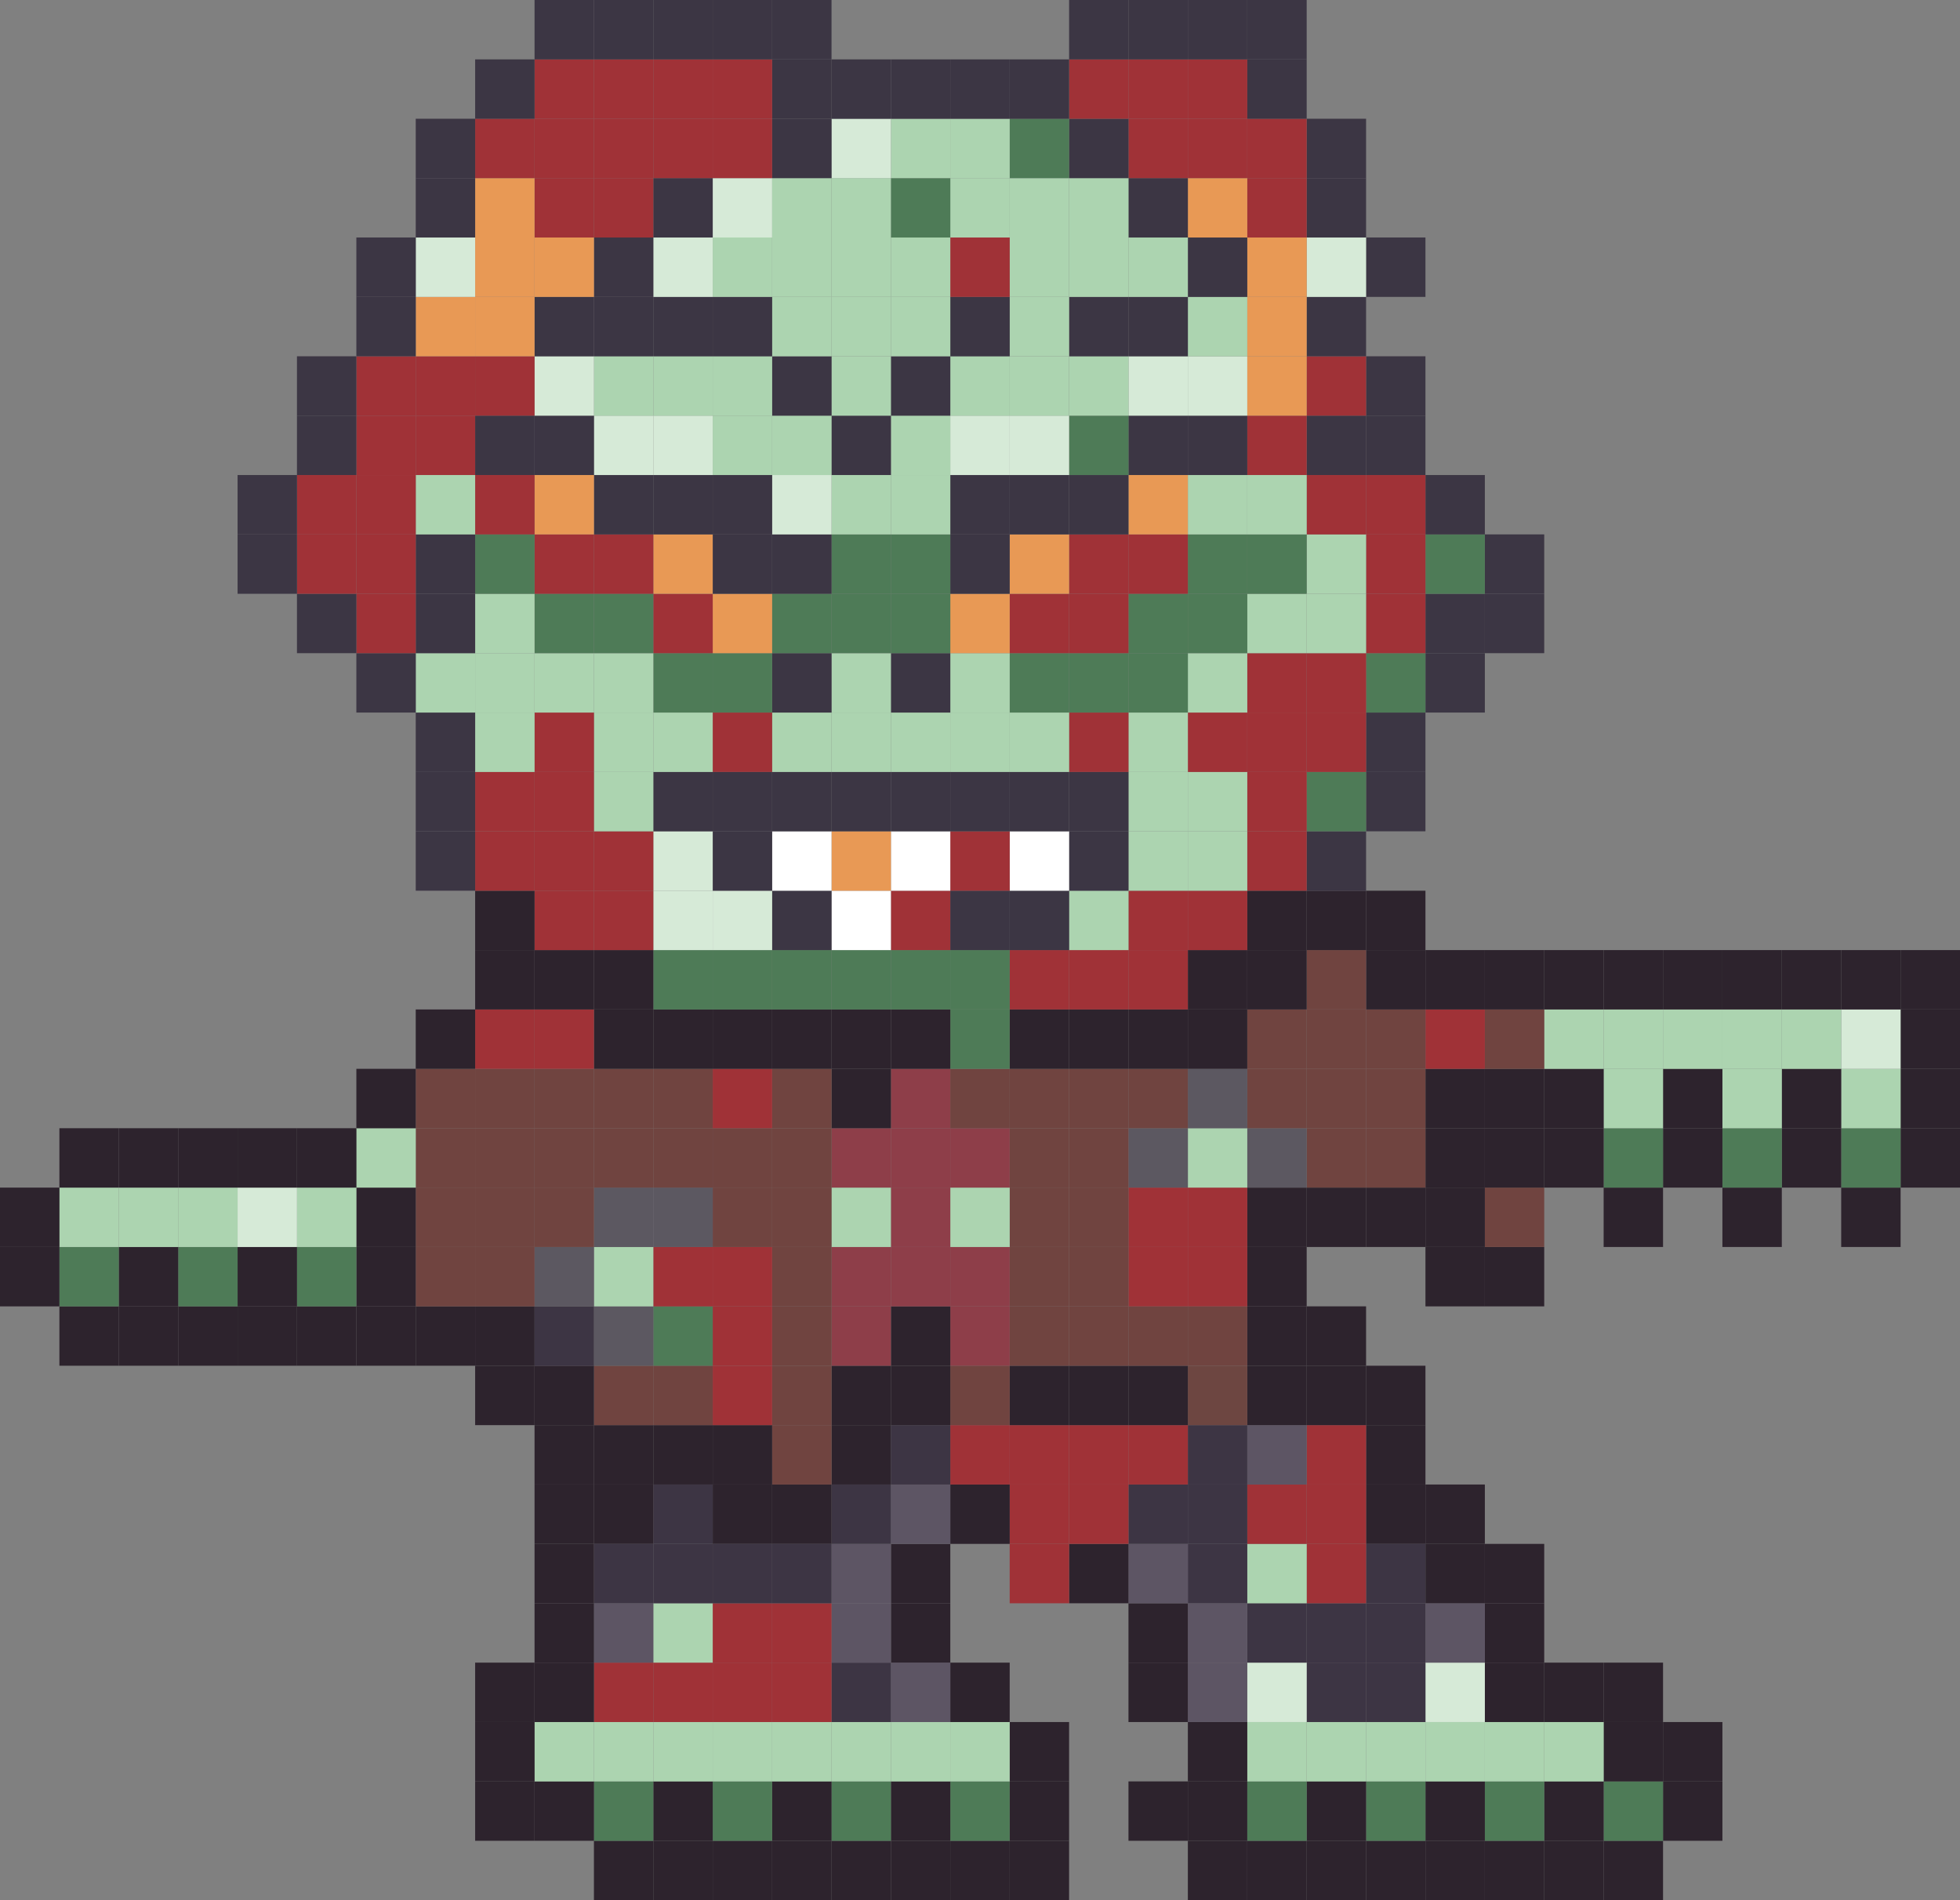 <?xml version="1.0" encoding="UTF-8"?>
<svg id="_圖層_2" data-name="圖層 2" xmlns="http://www.w3.org/2000/svg" viewBox="0 0 922.97 894.99">
  <rect x="0" y="0" width="922.97" height="894.99" fill="#808080" stroke="none"/>
  <defs>
    <style>
      .cls-1 {
        fill: #e89955;
      }

      .cls-2 {
        fill: #fff;
      }

      .cls-3 {
        fill: #a03237;
      }

      .cls-4 {
        fill: #8e3e49;
      }

      .cls-5 {
        fill: #acd4b0;
      }

      .cls-6 {
        fill: #d6ead7;
      }

      .cls-7 {
        fill: #6d4641;
      }

      .cls-8 {
        fill: #704440;
      }

      .cls-9 {
        fill: #5c5861;
      }

      .cls-10 {
        fill: #2d232d;
      }

      .cls-11 {
        fill: #3d3544;
      }

      .cls-12 {
        fill: #3c3644;
      }

      .cls-13 {
        fill: #5d5564;
      }

      .cls-14 {
        fill: #4e7b57;
      }
    </style>
  </defs>
  <g id="_圖層_2-2" data-name="圖層 2">
    <g>
      <rect class="cls-10" x="895" y="531.4" width="27.97" height="27.97"/>
      <rect class="cls-10" x="895" y="503.42" width="27.97" height="27.98"/>
      <rect class="cls-10" x="895" y="475.46" width="27.97" height="27.97"/>
      <rect class="cls-10" x="895" y="447.49" width="27.97" height="27.97"/>
      <rect class="cls-10" x="867.02" y="559.37" width="27.98" height="27.97"/>
      <rect class="cls-14" x="867.02" y="531.4" width="27.98" height="27.97"/>
      <rect class="cls-5" x="867.02" y="503.42" width="27.98" height="27.98"/>
      <rect class="cls-6" x="867.02" y="475.46" width="27.98" height="27.97"/>
      <rect class="cls-10" x="867.02" y="447.49" width="27.98" height="27.97"/>
      <rect class="cls-10" x="839.05" y="531.4" width="27.97" height="27.97"/>
      <rect class="cls-10" x="839.05" y="503.42" width="27.97" height="27.98"/>
      <rect class="cls-5" x="839.05" y="475.46" width="27.97" height="27.97"/>
      <rect class="cls-10" x="839.05" y="447.49" width="27.97" height="27.97"/>
      <rect class="cls-10" x="811.09" y="559.37" width="27.97" height="27.97"/>
      <rect class="cls-14" x="811.09" y="531.4" width="27.97" height="27.97"/>
      <rect class="cls-5" x="811.09" y="503.42" width="27.97" height="27.98"/>
      <rect class="cls-5" x="811.09" y="475.46" width="27.97" height="27.97"/>
      <rect class="cls-10" x="811.09" y="447.49" width="27.97" height="27.97"/>
      <rect class="cls-10" x="783.12" y="839.05" width="27.97" height="27.97"/>
      <rect class="cls-10" x="783.12" y="811.09" width="27.97" height="27.97"/>
      <rect class="cls-10" x="783.12" y="531.4" width="27.97" height="27.97"/>
      <rect class="cls-10" x="783.12" y="503.42" width="27.97" height="27.98"/>
      <rect class="cls-5" x="783.12" y="475.46" width="27.97" height="27.97"/>
      <rect class="cls-10" x="783.12" y="447.49" width="27.97" height="27.97"/>
      <rect class="cls-10" x="755.16" y="867.02" width="27.97" height="27.97"/>
      <rect class="cls-14" x="755.16" y="839.05" width="27.97" height="27.97"/>
      <rect class="cls-10" x="755.16" y="811.09" width="27.97" height="27.97"/>
      <rect class="cls-10" x="755.16" y="783.11" width="27.97" height="27.98"/>
      <rect class="cls-10" x="755.16" y="559.37" width="27.97" height="27.97"/>
      <rect class="cls-14" x="755.16" y="531.4" width="27.97" height="27.97"/>
      <rect class="cls-5" x="755.16" y="503.42" width="27.97" height="27.98"/>
      <rect class="cls-5" x="755.16" y="475.46" width="27.97" height="27.97"/>
      <rect class="cls-10" x="755.16" y="447.49" width="27.97" height="27.97"/>
      <rect class="cls-10" x="727.18" y="867.02" width="27.98" height="27.97"/>
      <rect class="cls-10" x="727.18" y="839.05" width="27.98" height="27.97"/>
      <rect class="cls-5" x="727.18" y="811.09" width="27.98" height="27.97"/>
      <rect class="cls-10" x="727.18" y="783.11" width="27.98" height="27.98"/>
      <rect class="cls-10" x="727.18" y="531.4" width="27.98" height="27.97"/>
      <rect class="cls-10" x="727.18" y="503.42" width="27.98" height="27.98"/>
      <rect class="cls-5" x="727.18" y="475.46" width="27.98" height="27.97"/>
      <rect class="cls-10" x="727.18" y="447.49" width="27.98" height="27.97"/>
      <rect class="cls-10" x="699.21" y="867.02" width="27.97" height="27.97"/>
      <rect class="cls-14" x="699.21" y="839.05" width="27.97" height="27.97"/>
      <rect class="cls-5" x="699.21" y="811.09" width="27.97" height="27.97"/>
      <rect class="cls-10" x="699.21" y="783.11" width="27.97" height="27.98"/>
      <rect class="cls-10" x="699.21" y="755.14" width="27.97" height="27.97"/>
      <rect class="cls-10" x="699.21" y="727.18" width="27.97" height="27.97"/>
      <rect class="cls-10" x="699.21" y="587.34" width="27.97" height="27.97"/>
      <rect class="cls-8" x="699.21" y="559.37" width="27.97" height="27.97"/>
      <rect class="cls-10" x="699.21" y="531.4" width="27.97" height="27.97"/>
      <rect class="cls-10" x="699.21" y="503.42" width="27.97" height="27.98"/>
      <rect class="cls-8" x="699.21" y="475.46" width="27.97" height="27.97"/>
      <rect class="cls-10" x="699.21" y="447.49" width="27.97" height="27.97"/>
      <rect class="cls-12" x="699.21" y="279.68" width="27.97" height="27.97"/>
      <rect class="cls-12" x="699.21" y="251.7" width="27.97" height="27.98"/>
      <rect class="cls-10" x="671.25" y="867.02" width="27.97" height="27.97"/>
      <rect class="cls-10" x="671.25" y="839.05" width="27.97" height="27.97"/>
      <rect class="cls-5" x="671.25" y="811.09" width="27.97" height="27.97"/>
      <rect class="cls-6" x="671.25" y="783.11" width="27.97" height="27.98"/>
      <rect class="cls-13" x="671.25" y="755.14" width="27.97" height="27.97"/>
      <rect class="cls-10" x="671.25" y="727.18" width="27.97" height="27.97"/>
      <rect class="cls-10" x="671.25" y="699.21" width="27.97" height="27.97"/>
      <rect class="cls-10" x="671.25" y="587.34" width="27.97" height="27.97"/>
      <rect class="cls-10" x="671.25" y="559.37" width="27.97" height="27.97"/>
      <rect class="cls-10" x="671.25" y="531.4" width="27.97" height="27.97"/>
      <rect class="cls-10" x="671.25" y="503.42" width="27.97" height="27.98"/>
      <rect class="cls-3" x="671.25" y="475.46" width="27.97" height="27.97"/>
      <rect class="cls-10" x="671.25" y="447.49" width="27.97" height="27.97"/>
      <rect class="cls-12" x="671.25" y="307.65" width="27.97" height="27.97"/>
      <rect class="cls-12" x="671.25" y="279.68" width="27.97" height="27.97"/>
      <rect class="cls-14" x="671.25" y="251.7" width="27.97" height="27.98"/>
      <rect class="cls-12" x="671.25" y="223.74" width="27.97" height="27.97"/>
      <rect class="cls-10" x="643.28" y="867.02" width="27.97" height="27.97"/>
      <rect class="cls-14" x="643.28" y="839.05" width="27.97" height="27.97"/>
      <rect class="cls-5" x="643.28" y="811.09" width="27.97" height="27.97"/>
      <rect class="cls-11" x="643.28" y="783.11" width="27.97" height="27.98"/>
      <rect class="cls-11" x="643.28" y="755.14" width="27.97" height="27.97"/>
      <rect class="cls-11" x="643.28" y="727.18" width="27.97" height="27.97"/>
      <rect class="cls-10" x="643.28" y="699.21" width="27.97" height="27.97"/>
      <rect class="cls-10" x="643.28" y="671.25" width="27.97" height="27.97"/>
      <rect class="cls-10" x="643.28" y="643.27" width="27.97" height="27.98"/>
      <rect class="cls-10" x="643.28" y="559.37" width="27.97" height="27.97"/>
      <rect class="cls-8" x="643.28" y="531.4" width="27.97" height="27.97"/>
      <rect class="cls-8" x="643.28" y="503.42" width="27.97" height="27.98"/>
      <rect class="cls-8" x="643.28" y="475.46" width="27.97" height="27.97"/>
      <rect class="cls-10" x="643.28" y="447.49" width="27.97" height="27.97"/>
      <rect class="cls-10" x="643.28" y="419.53" width="27.97" height="27.97"/>
      <rect class="cls-12" x="643.28" y="363.58" width="27.97" height="27.97"/>
      <rect class="cls-12" x="643.28" y="335.62" width="27.97" height="27.97"/>
      <rect class="cls-14" x="643.28" y="307.65" width="27.97" height="27.97"/>
      <rect class="cls-3" x="643.28" y="279.68" width="27.97" height="27.97"/>
      <rect class="cls-3" x="643.28" y="251.7" width="27.97" height="27.98"/>
      <rect class="cls-3" x="643.28" y="223.74" width="27.97" height="27.97"/>
      <rect class="cls-12" x="643.28" y="195.77" width="27.97" height="27.97"/>
      <rect class="cls-12" x="643.28" y="167.81" width="27.97" height="27.97"/>
      <rect class="cls-12" x="643.28" y="111.86" width="27.97" height="27.98"/>
      <rect class="cls-10" x="615.32" y="867.02" width="27.97" height="27.97"/>
      <rect class="cls-10" x="615.32" y="839.05" width="27.97" height="27.97"/>
      <rect class="cls-5" x="615.32" y="811.09" width="27.97" height="27.97"/>
      <rect class="cls-11" x="615.32" y="783.11" width="27.97" height="27.98"/>
      <rect class="cls-11" x="615.32" y="755.14" width="27.97" height="27.97"/>
      <rect class="cls-3" x="615.32" y="727.18" width="27.97" height="27.97"/>
      <rect class="cls-3" x="615.32" y="699.21" width="27.97" height="27.97"/>
      <rect class="cls-3" x="615.32" y="671.25" width="27.97" height="27.97"/>
      <rect class="cls-10" x="615.32" y="643.27" width="27.97" height="27.98"/>
      <rect class="cls-10" x="615.32" y="615.3" width="27.97" height="27.97"/>
      <rect class="cls-10" x="615.32" y="559.37" width="27.97" height="27.97"/>
      <rect class="cls-8" x="615.32" y="531.4" width="27.97" height="27.97"/>
      <rect class="cls-8" x="615.32" y="503.42" width="27.97" height="27.98"/>
      <rect class="cls-8" x="615.32" y="475.46" width="27.97" height="27.97"/>
      <rect class="cls-8" x="615.32" y="447.49" width="27.97" height="27.97"/>
      <rect class="cls-10" x="615.32" y="419.53" width="27.97" height="27.97"/>
      <rect class="cls-12" x="615.32" y="391.55" width="27.97" height="27.98"/>
      <rect class="cls-14" x="615.32" y="363.58" width="27.97" height="27.97"/>
      <rect class="cls-3" x="615.32" y="335.62" width="27.97" height="27.97"/>
      <rect class="cls-3" x="615.32" y="307.65" width="27.97" height="27.97"/>
      <rect class="cls-5" x="615.32" y="279.68" width="27.97" height="27.97"/>
      <rect class="cls-5" x="615.32" y="251.7" width="27.97" height="27.98"/>
      <rect class="cls-3" x="615.32" y="223.74" width="27.97" height="27.97"/>
      <rect class="cls-12" x="615.32" y="195.77" width="27.97" height="27.97"/>
      <rect class="cls-3" x="615.32" y="167.81" width="27.97" height="27.97"/>
      <rect class="cls-12" x="615.32" y="139.84" width="27.97" height="27.97"/>
      <rect class="cls-6" x="615.32" y="111.86" width="27.97" height="27.98"/>
      <rect class="cls-12" x="615.32" y="83.9" width="27.97" height="27.97"/>
      <rect class="cls-12" x="615.32" y="55.93" width="27.97" height="27.97"/>
      <rect class="cls-10" x="587.34" y="867.02" width="27.98" height="27.97"/>
      <rect class="cls-14" x="587.34" y="839.05" width="27.98" height="27.97"/>
      <rect class="cls-5" x="587.34" y="811.09" width="27.98" height="27.97"/>
      <rect class="cls-6" x="587.34" y="783.11" width="27.98" height="27.98"/>
      <rect class="cls-11" x="587.34" y="755.14" width="27.98" height="27.97"/>
      <rect class="cls-5" x="587.34" y="727.18" width="27.98" height="27.97"/>
      <rect class="cls-3" x="587.34" y="699.21" width="27.98" height="27.97"/>
      <rect class="cls-13" x="587.34" y="671.25" width="27.98" height="27.97"/>
      <rect class="cls-10" x="587.34" y="643.27" width="27.98" height="27.98"/>
      <rect class="cls-10" x="587.34" y="615.3" width="27.98" height="27.97"/>
      <rect class="cls-10" x="587.34" y="587.34" width="27.98" height="27.97"/>
      <rect class="cls-10" x="587.34" y="559.37" width="27.98" height="27.97"/>
      <rect class="cls-9" x="587.34" y="531.4" width="27.98" height="27.97"/>
      <rect class="cls-8" x="587.34" y="503.42" width="27.98" height="27.98"/>
      <rect class="cls-8" x="587.34" y="475.46" width="27.98" height="27.97"/>
      <rect class="cls-10" x="587.34" y="447.49" width="27.98" height="27.97"/>
      <rect class="cls-10" x="587.34" y="419.53" width="27.98" height="27.97"/>
      <rect class="cls-3" x="587.34" y="391.55" width="27.98" height="27.98"/>
      <rect class="cls-3" x="587.34" y="363.58" width="27.98" height="27.97"/>
      <rect class="cls-3" x="587.34" y="335.62" width="27.98" height="27.97"/>
      <rect class="cls-3" x="587.34" y="307.65" width="27.98" height="27.97"/>
      <rect class="cls-5" x="587.34" y="279.68" width="27.98" height="27.97"/>
      <rect class="cls-14" x="587.34" y="251.7" width="27.98" height="27.98"/>
      <rect class="cls-5" x="587.34" y="223.74" width="27.98" height="27.97"/>
      <rect class="cls-3" x="587.34" y="195.77" width="27.98" height="27.97"/>
      <rect class="cls-1" x="587.34" y="167.81" width="27.98" height="27.97"/>
      <rect class="cls-1" x="587.34" y="139.84" width="27.98" height="27.97"/>
      <rect class="cls-1" x="587.34" y="111.86" width="27.98" height="27.98"/>
      <rect class="cls-3" x="587.34" y="83.9" width="27.98" height="27.97"/>
      <rect class="cls-3" x="587.34" y="55.93" width="27.98" height="27.97"/>
      <rect class="cls-12" x="587.34" y="27.97" width="27.98" height="27.97"/>
      <rect class="cls-12" x="587.34" width="27.98" height="27.97"/>
      <rect class="cls-10" x="559.37" y="867.02" width="27.97" height="27.97"/>
      <rect class="cls-10" x="559.37" y="839.05" width="27.97" height="27.97"/>
      <rect class="cls-10" x="559.37" y="811.09" width="27.97" height="27.97"/>
      <rect class="cls-13" x="559.37" y="783.11" width="27.97" height="27.98"/>
      <rect class="cls-13" x="559.37" y="755.14" width="27.97" height="27.97"/>
      <rect class="cls-11" x="559.37" y="727.18" width="27.97" height="27.97"/>
      <rect class="cls-11" x="559.37" y="699.21" width="27.97" height="27.97"/>
      <rect class="cls-11" x="559.37" y="671.25" width="27.97" height="27.97"/>
      <rect class="cls-7" x="559.37" y="643.27" width="27.97" height="27.98"/>
      <rect class="cls-8" x="559.37" y="615.3" width="27.97" height="27.97"/>
      <rect class="cls-3" x="559.37" y="587.34" width="27.97" height="27.97"/>
      <rect class="cls-3" x="559.37" y="559.37" width="27.97" height="27.97"/>
      <rect class="cls-5" x="559.37" y="531.4" width="27.97" height="27.97"/>
      <rect class="cls-9" x="559.37" y="503.42" width="27.97" height="27.98"/>
      <rect class="cls-10" x="559.37" y="475.46" width="27.97" height="27.97"/>
      <rect class="cls-10" x="559.37" y="447.49" width="27.97" height="27.97"/>
      <rect class="cls-3" x="559.37" y="419.53" width="27.97" height="27.97"/>
      <rect class="cls-5" x="559.37" y="391.55" width="27.97" height="27.98"/>
      <rect class="cls-5" x="559.37" y="363.58" width="27.97" height="27.97"/>
      <rect class="cls-3" x="559.37" y="335.62" width="27.97" height="27.97"/>
      <rect class="cls-5" x="559.37" y="307.65" width="27.97" height="27.97"/>
      <rect class="cls-14" x="559.37" y="279.68" width="27.97" height="27.97"/>
      <rect class="cls-14" x="559.37" y="251.7" width="27.97" height="27.98"/>
      <rect class="cls-5" x="559.37" y="223.74" width="27.97" height="27.97"/>
      <rect class="cls-12" x="559.37" y="195.77" width="27.97" height="27.97"/>
      <rect class="cls-6" x="559.37" y="167.81" width="27.97" height="27.97"/>
      <rect class="cls-5" x="559.37" y="139.84" width="27.97" height="27.97"/>
      <rect class="cls-12" x="559.37" y="111.86" width="27.97" height="27.98"/>
      <rect class="cls-1" x="559.37" y="83.9" width="27.97" height="27.97"/>
      <rect class="cls-3" x="559.37" y="55.93" width="27.97" height="27.97"/>
      <rect class="cls-3" x="559.37" y="27.97" width="27.97" height="27.97"/>
      <rect class="cls-12" x="559.37" width="27.97" height="27.97"/>
      <rect class="cls-10" x="531.4" y="839.05" width="27.97" height="27.97"/>
      <rect class="cls-10" x="531.4" y="783.11" width="27.97" height="27.98"/>
      <rect class="cls-10" x="531.4" y="755.14" width="27.97" height="27.97"/>
      <rect class="cls-13" x="531.4" y="727.18" width="27.97" height="27.97"/>
      <rect class="cls-11" x="531.4" y="699.21" width="27.97" height="27.97"/>
      <rect class="cls-3" x="531.4" y="671.25" width="27.97" height="27.97"/>
      <rect class="cls-10" x="531.4" y="643.27" width="27.97" height="27.98"/>
      <rect class="cls-8" x="531.4" y="615.3" width="27.97" height="27.97"/>
      <rect class="cls-3" x="531.4" y="587.34" width="27.97" height="27.97"/>
      <rect class="cls-3" x="531.4" y="559.37" width="27.97" height="27.97"/>
      <rect class="cls-9" x="531.4" y="531.4" width="27.97" height="27.97"/>
      <rect class="cls-8" x="531.4" y="503.42" width="27.97" height="27.98"/>
      <rect class="cls-10" x="531.4" y="475.46" width="27.97" height="27.97"/>
      <rect class="cls-3" x="531.4" y="447.49" width="27.97" height="27.97"/>
      <rect class="cls-3" x="531.4" y="419.53" width="27.97" height="27.97"/>
      <rect class="cls-5" x="531.4" y="391.55" width="27.97" height="27.98"/>
      <rect class="cls-5" x="531.4" y="363.58" width="27.97" height="27.97"/>
      <rect class="cls-5" x="531.4" y="335.62" width="27.97" height="27.97"/>
      <rect class="cls-14" x="531.4" y="307.65" width="27.97" height="27.97"/>
      <rect class="cls-14" x="531.4" y="279.68" width="27.97" height="27.97"/>
      <rect class="cls-3" x="531.4" y="251.7" width="27.97" height="27.98"/>
      <rect class="cls-1" x="531.4" y="223.74" width="27.97" height="27.97"/>
      <rect class="cls-12" x="531.4" y="195.77" width="27.97" height="27.97"/>
      <rect class="cls-6" x="531.4" y="167.81" width="27.97" height="27.97"/>
      <rect class="cls-12" x="531.4" y="139.84" width="27.97" height="27.97"/>
      <rect class="cls-5" x="531.4" y="111.86" width="27.97" height="27.98"/>
      <rect class="cls-12" x="531.4" y="83.9" width="27.97" height="27.97"/>
      <rect class="cls-3" x="531.4" y="55.93" width="27.97" height="27.97"/>
      <rect class="cls-3" x="531.4" y="27.97" width="27.97" height="27.97"/>
      <rect class="cls-12" x="531.4" width="27.97" height="27.97"/>
      <rect class="cls-10" x="503.44" y="727.18" width="27.97" height="27.97"/>
      <rect class="cls-3" x="503.44" y="699.21" width="27.97" height="27.97"/>
      <rect class="cls-3" x="503.44" y="671.25" width="27.97" height="27.97"/>
      <rect class="cls-10" x="503.44" y="643.27" width="27.97" height="27.98"/>
      <rect class="cls-8" x="503.44" y="615.3" width="27.97" height="27.97"/>
      <rect class="cls-8" x="503.44" y="587.34" width="27.97" height="27.97"/>
      <rect class="cls-8" x="503.44" y="559.37" width="27.97" height="27.97"/>
      <rect class="cls-8" x="503.44" y="531.4" width="27.97" height="27.97"/>
      <rect class="cls-8" x="503.44" y="503.42" width="27.97" height="27.98"/>
      <rect class="cls-10" x="503.44" y="475.46" width="27.97" height="27.97"/>
      <rect class="cls-3" x="503.44" y="447.49" width="27.97" height="27.97"/>
      <rect class="cls-5" x="503.44" y="419.53" width="27.97" height="27.97"/>
      <rect class="cls-12" x="503.44" y="391.55" width="27.97" height="27.98"/>
      <rect class="cls-12" x="503.44" y="363.58" width="27.97" height="27.97"/>
      <rect class="cls-3" x="503.44" y="335.62" width="27.97" height="27.97"/>
      <rect class="cls-14" x="503.44" y="307.65" width="27.97" height="27.97"/>
      <rect class="cls-3" x="503.44" y="279.68" width="27.97" height="27.97"/>
      <rect class="cls-3" x="503.44" y="251.7" width="27.97" height="27.98"/>
      <rect class="cls-12" x="503.44" y="223.74" width="27.97" height="27.97"/>
      <rect class="cls-14" x="503.44" y="195.77" width="27.97" height="27.97"/>
      <rect class="cls-5" x="503.44" y="167.81" width="27.97" height="27.97"/>
      <rect class="cls-12" x="503.44" y="139.84" width="27.97" height="27.97"/>
      <rect class="cls-5" x="503.44" y="111.86" width="27.97" height="27.98"/>
      <rect class="cls-5" x="503.44" y="83.9" width="27.97" height="27.97"/>
      <rect class="cls-12" x="503.44" y="55.93" width="27.97" height="27.97"/>
      <rect class="cls-3" x="503.44" y="27.97" width="27.97" height="27.97"/>
      <rect class="cls-12" x="503.44" width="27.97" height="27.97"/>
      <rect class="cls-10" x="475.47" y="867.02" width="27.97" height="27.97"/>
      <rect class="cls-10" x="475.47" y="839.05" width="27.97" height="27.97"/>
      <rect class="cls-10" x="475.47" y="811.09" width="27.97" height="27.97"/>
      <rect class="cls-3" x="475.47" y="727.18" width="27.97" height="27.97"/>
      <rect class="cls-3" x="475.47" y="699.21" width="27.97" height="27.97"/>
      <rect class="cls-3" x="475.47" y="671.25" width="27.97" height="27.97"/>
      <rect class="cls-10" x="475.47" y="643.27" width="27.97" height="27.98"/>
      <rect class="cls-8" x="475.47" y="615.3" width="27.97" height="27.97"/>
      <rect class="cls-8" x="475.47" y="587.34" width="27.97" height="27.97"/>
      <rect class="cls-8" x="475.47" y="559.37" width="27.97" height="27.97"/>
      <rect class="cls-8" x="475.47" y="531.4" width="27.97" height="27.97"/>
      <rect class="cls-8" x="475.47" y="503.42" width="27.97" height="27.98"/>
      <rect class="cls-10" x="475.47" y="475.46" width="27.97" height="27.97"/>
      <rect class="cls-3" x="475.47" y="447.49" width="27.97" height="27.97"/>
      <rect class="cls-12" x="475.47" y="419.53" width="27.97" height="27.97"/>
      <rect class="cls-2" x="475.47" y="391.55" width="27.97" height="27.98"/>
      <rect class="cls-12" x="475.47" y="363.58" width="27.97" height="27.97"/>
      <rect class="cls-5" x="475.47" y="335.62" width="27.97" height="27.97"/>
      <rect class="cls-14" x="475.47" y="307.65" width="27.97" height="27.97"/>
      <rect class="cls-3" x="475.47" y="279.68" width="27.97" height="27.97"/>
      <rect class="cls-1" x="475.47" y="251.7" width="27.97" height="27.98"/>
      <rect class="cls-12" x="475.47" y="223.74" width="27.97" height="27.97"/>
      <rect class="cls-6" x="475.47" y="195.77" width="27.97" height="27.97"/>
      <rect class="cls-5" x="475.47" y="167.81" width="27.97" height="27.97"/>
      <rect class="cls-5" x="475.47" y="139.84" width="27.97" height="27.97"/>
      <rect class="cls-5" x="475.47" y="111.86" width="27.97" height="27.98"/>
      <rect class="cls-5" x="475.47" y="83.9" width="27.97" height="27.97"/>
      <rect class="cls-14" x="475.47" y="55.93" width="27.97" height="27.97"/>
      <rect class="cls-12" x="475.47" y="27.97" width="27.97" height="27.97"/>
      <rect class="cls-10" x="447.49" y="867.02" width="27.98" height="27.97"/>
      <rect class="cls-14" x="447.49" y="839.05" width="27.98" height="27.97"/>
      <rect class="cls-5" x="447.49" y="811.09" width="27.98" height="27.97"/>
      <rect class="cls-10" x="447.49" y="783.11" width="27.98" height="27.98"/>
      <rect class="cls-10" x="447.49" y="699.21" width="27.98" height="27.97"/>
      <rect class="cls-3" x="447.49" y="671.25" width="27.98" height="27.97"/>
      <rect class="cls-8" x="447.49" y="643.27" width="27.98" height="27.98"/>
      <rect class="cls-4" x="447.49" y="615.3" width="27.98" height="27.97"/>
      <rect class="cls-4" x="447.49" y="587.34" width="27.98" height="27.97"/>
      <rect class="cls-5" x="447.49" y="559.37" width="27.98" height="27.97"/>
      <rect class="cls-4" x="447.49" y="531.4" width="27.98" height="27.97"/>
      <rect class="cls-8" x="447.49" y="503.42" width="27.98" height="27.98"/>
      <rect class="cls-14" x="447.49" y="475.46" width="27.98" height="27.97"/>
      <rect class="cls-14" x="447.49" y="447.49" width="27.98" height="27.97"/>
      <rect class="cls-12" x="447.49" y="419.53" width="27.98" height="27.97"/>
      <rect class="cls-3" x="447.49" y="391.55" width="27.98" height="27.98"/>
      <rect class="cls-12" x="447.49" y="363.58" width="27.98" height="27.97"/>
      <rect class="cls-5" x="447.49" y="335.62" width="27.98" height="27.97"/>
      <rect class="cls-5" x="447.49" y="307.65" width="27.98" height="27.97"/>
      <rect class="cls-1" x="447.49" y="279.68" width="27.98" height="27.97"/>
      <rect class="cls-12" x="447.49" y="251.7" width="27.98" height="27.98"/>
      <rect class="cls-12" x="447.49" y="223.74" width="27.98" height="27.97"/>
      <rect class="cls-6" x="447.49" y="195.77" width="27.98" height="27.97"/>
      <rect class="cls-5" x="447.49" y="167.81" width="27.98" height="27.97"/>
      <rect class="cls-12" x="447.49" y="139.84" width="27.98" height="27.97"/>
      <rect class="cls-3" x="447.49" y="111.86" width="27.98" height="27.98"/>
      <rect class="cls-5" x="447.49" y="83.9" width="27.98" height="27.97"/>
      <rect class="cls-5" x="447.49" y="55.93" width="27.98" height="27.97"/>
      <rect class="cls-12" x="447.49" y="27.97" width="27.98" height="27.97"/>
      <rect class="cls-10" x="419.53" y="867.02" width="27.97" height="27.97"/>
      <rect class="cls-10" x="419.53" y="839.05" width="27.97" height="27.97"/>
      <rect class="cls-5" x="419.53" y="811.09" width="27.97" height="27.97"/>
      <rect class="cls-13" x="419.53" y="783.11" width="27.97" height="27.98"/>
      <rect class="cls-10" x="419.53" y="755.14" width="27.97" height="27.97"/>
      <rect class="cls-10" x="419.53" y="727.18" width="27.97" height="27.97"/>
      <rect class="cls-13" x="419.53" y="699.21" width="27.97" height="27.97"/>
      <rect class="cls-11" x="419.53" y="671.25" width="27.97" height="27.97"/>
      <rect class="cls-10" x="419.53" y="643.27" width="27.97" height="27.98"/>
      <rect class="cls-10" x="419.53" y="615.3" width="27.97" height="27.97"/>
      <rect class="cls-4" x="419.53" y="587.34" width="27.97" height="27.97"/>
      <rect class="cls-4" x="419.53" y="559.37" width="27.97" height="27.97"/>
      <rect class="cls-4" x="419.53" y="531.4" width="27.97" height="27.97"/>
      <rect class="cls-4" x="419.53" y="503.42" width="27.97" height="27.98"/>
      <rect class="cls-10" x="419.53" y="475.46" width="27.97" height="27.97"/>
      <rect class="cls-14" x="419.53" y="447.49" width="27.97" height="27.97"/>
      <rect class="cls-3" x="419.53" y="419.53" width="27.97" height="27.97"/>
      <rect class="cls-2" x="419.53" y="391.55" width="27.97" height="27.98"/>
      <rect class="cls-12" x="419.53" y="363.58" width="27.97" height="27.97"/>
      <rect class="cls-5" x="419.53" y="335.62" width="27.97" height="27.97"/>
      <rect class="cls-12" x="419.53" y="307.65" width="27.97" height="27.97"/>
      <rect class="cls-14" x="419.53" y="279.68" width="27.97" height="27.97"/>
      <rect class="cls-14" x="419.53" y="251.7" width="27.97" height="27.98"/>
      <rect class="cls-5" x="419.53" y="223.74" width="27.97" height="27.97"/>
      <rect class="cls-5" x="419.53" y="195.77" width="27.97" height="27.97"/>
      <rect class="cls-12" x="419.53" y="167.81" width="27.97" height="27.97"/>
      <rect class="cls-5" x="419.53" y="139.84" width="27.97" height="27.97"/>
      <rect class="cls-5" x="419.53" y="111.86" width="27.97" height="27.98"/>
      <rect class="cls-14" x="419.53" y="83.9" width="27.97" height="27.97"/>
      <rect class="cls-5" x="419.53" y="55.93" width="27.97" height="27.97"/>
      <rect class="cls-12" x="419.53" y="27.97" width="27.97" height="27.97"/>
      <rect class="cls-10" x="391.56" y="867.02" width="27.97" height="27.97"/>
      <rect class="cls-14" x="391.56" y="839.05" width="27.97" height="27.97"/>
      <rect class="cls-5" x="391.56" y="811.09" width="27.97" height="27.97"/>
      <rect class="cls-11" x="391.56" y="783.11" width="27.97" height="27.98"/>
      <rect class="cls-13" x="391.56" y="755.14" width="27.97" height="27.97"/>
      <rect class="cls-13" x="391.56" y="727.18" width="27.97" height="27.97"/>
      <rect class="cls-11" x="391.56" y="699.21" width="27.97" height="27.97"/>
      <rect class="cls-10" x="391.56" y="671.25" width="27.97" height="27.97"/>
      <rect class="cls-10" x="391.56" y="643.27" width="27.97" height="27.98"/>
      <rect class="cls-4" x="391.56" y="615.3" width="27.97" height="27.97"/>
      <rect class="cls-4" x="391.56" y="587.34" width="27.97" height="27.97"/>
      <rect class="cls-5" x="391.56" y="559.37" width="27.97" height="27.97"/>
      <rect class="cls-4" x="391.56" y="531.4" width="27.97" height="27.97"/>
      <rect class="cls-10" x="391.56" y="503.42" width="27.97" height="27.98"/>
      <rect class="cls-10" x="391.56" y="475.46" width="27.97" height="27.97"/>
      <rect class="cls-14" x="391.56" y="447.49" width="27.97" height="27.97"/>
      <rect class="cls-2" x="391.56" y="419.53" width="27.97" height="27.97"/>
      <rect class="cls-1" x="391.56" y="391.55" width="27.97" height="27.98"/>
      <rect class="cls-12" x="391.56" y="363.58" width="27.97" height="27.97"/>
      <rect class="cls-5" x="391.56" y="335.62" width="27.97" height="27.97"/>
      <rect class="cls-5" x="391.56" y="307.65" width="27.97" height="27.97"/>
      <rect class="cls-14" x="391.56" y="279.68" width="27.97" height="27.97"/>
      <rect class="cls-14" x="391.56" y="251.7" width="27.97" height="27.98"/>
      <rect class="cls-5" x="391.56" y="223.74" width="27.97" height="27.97"/>
      <rect class="cls-12" x="391.56" y="195.77" width="27.97" height="27.97"/>
      <rect class="cls-5" x="391.56" y="167.81" width="27.97" height="27.97"/>
      <rect class="cls-5" x="391.56" y="139.84" width="27.97" height="27.97"/>
      <rect class="cls-5" x="391.56" y="111.86" width="27.97" height="27.98"/>
      <rect class="cls-5" x="391.56" y="83.9" width="27.97" height="27.97"/>
      <rect class="cls-6" x="391.56" y="55.93" width="27.97" height="27.97"/>
      <rect class="cls-12" x="391.56" y="27.97" width="27.97" height="27.97"/>
      <rect class="cls-10" x="363.6" y="867.02" width="27.97" height="27.97"/>
      <rect class="cls-10" x="363.6" y="839.05" width="27.97" height="27.97"/>
      <rect class="cls-5" x="363.6" y="811.09" width="27.97" height="27.97"/>
      <rect class="cls-3" x="363.6" y="783.11" width="27.97" height="27.98"/>
      <rect class="cls-3" x="363.6" y="755.14" width="27.97" height="27.97"/>
      <rect class="cls-11" x="363.6" y="727.18" width="27.97" height="27.97"/>
      <rect class="cls-10" x="363.6" y="699.21" width="27.97" height="27.97"/>
      <rect class="cls-8" x="363.6" y="671.25" width="27.97" height="27.97"/>
      <rect class="cls-8" x="363.6" y="643.27" width="27.97" height="27.98"/>
      <rect class="cls-8" x="363.6" y="615.3" width="27.97" height="27.97"/>
      <rect class="cls-8" x="363.6" y="587.34" width="27.97" height="27.97"/>
      <rect class="cls-8" x="363.6" y="559.37" width="27.97" height="27.97"/>
      <rect class="cls-8" x="363.6" y="531.4" width="27.97" height="27.97"/>
      <rect class="cls-8" x="363.6" y="503.42" width="27.97" height="27.98"/>
      <rect class="cls-10" x="363.6" y="475.46" width="27.97" height="27.97"/>
      <rect class="cls-14" x="363.6" y="447.49" width="27.97" height="27.97"/>
      <rect class="cls-12" x="363.6" y="419.53" width="27.97" height="27.97"/>
      <rect class="cls-2" x="363.6" y="391.55" width="27.97" height="27.98"/>
      <rect class="cls-12" x="363.6" y="363.58" width="27.97" height="27.97"/>
      <rect class="cls-5" x="363.6" y="335.62" width="27.97" height="27.97"/>
      <rect class="cls-12" x="363.6" y="307.65" width="27.97" height="27.97"/>
      <rect class="cls-14" x="363.6" y="279.68" width="27.97" height="27.97"/>
      <rect class="cls-12" x="363.6" y="251.7" width="27.97" height="27.98"/>
      <rect class="cls-6" x="363.6" y="223.74" width="27.97" height="27.97"/>
      <rect class="cls-5" x="363.6" y="195.77" width="27.97" height="27.97"/>
      <rect class="cls-12" x="363.6" y="167.81" width="27.97" height="27.97"/>
      <rect class="cls-5" x="363.6" y="139.84" width="27.97" height="27.97"/>
      <rect class="cls-5" x="363.6" y="111.86" width="27.97" height="27.98"/>
      <rect class="cls-5" x="363.6" y="83.9" width="27.97" height="27.97"/>
      <rect class="cls-12" x="363.6" y="55.93" width="27.97" height="27.97"/>
      <rect class="cls-12" x="363.6" y="27.97" width="27.97" height="27.97"/>
      <rect class="cls-12" x="363.6" width="27.97" height="27.97"/>
      <rect class="cls-10" x="335.62" y="867.02" width="27.98" height="27.97"/>
      <rect class="cls-14" x="335.62" y="839.05" width="27.98" height="27.97"/>
      <rect class="cls-5" x="335.62" y="811.09" width="27.98" height="27.97"/>
      <rect class="cls-3" x="335.62" y="783.11" width="27.98" height="27.98"/>
      <rect class="cls-3" x="335.62" y="755.14" width="27.98" height="27.97"/>
      <rect class="cls-11" x="335.62" y="727.18" width="27.98" height="27.97"/>
      <rect class="cls-10" x="335.62" y="699.21" width="27.98" height="27.97"/>
      <rect class="cls-10" x="335.62" y="671.25" width="27.98" height="27.97"/>
      <rect class="cls-3" x="335.62" y="643.27" width="27.98" height="27.98"/>
      <rect class="cls-3" x="335.62" y="615.3" width="27.98" height="27.97"/>
      <rect class="cls-3" x="335.62" y="587.34" width="27.98" height="27.97"/>
      <rect class="cls-8" x="335.62" y="559.37" width="27.98" height="27.97"/>
      <rect class="cls-8" x="335.62" y="531.4" width="27.98" height="27.97"/>
      <rect class="cls-3" x="335.62" y="503.42" width="27.98" height="27.98"/>
      <rect class="cls-10" x="335.62" y="475.46" width="27.98" height="27.97"/>
      <rect class="cls-14" x="335.62" y="447.49" width="27.98" height="27.97"/>
      <rect class="cls-6" x="335.62" y="419.53" width="27.98" height="27.97"/>
      <rect class="cls-12" x="335.62" y="391.55" width="27.98" height="27.98"/>
      <rect class="cls-12" x="335.62" y="363.58" width="27.98" height="27.97"/>
      <rect class="cls-3" x="335.62" y="335.62" width="27.98" height="27.97"/>
      <rect class="cls-14" x="335.62" y="307.65" width="27.98" height="27.97"/>
      <rect class="cls-1" x="335.62" y="279.68" width="27.98" height="27.97"/>
      <rect class="cls-12" x="335.62" y="251.7" width="27.98" height="27.98"/>
      <rect class="cls-12" x="335.62" y="223.74" width="27.98" height="27.97"/>
      <rect class="cls-5" x="335.62" y="195.77" width="27.98" height="27.97"/>
      <rect class="cls-5" x="335.62" y="167.81" width="27.98" height="27.97"/>
      <rect class="cls-12" x="335.62" y="139.84" width="27.98" height="27.97"/>
      <rect class="cls-5" x="335.62" y="111.86" width="27.98" height="27.98"/>
      <rect class="cls-6" x="335.62" y="83.9" width="27.98" height="27.97"/>
      <rect class="cls-3" x="335.62" y="55.93" width="27.98" height="27.97"/>
      <rect class="cls-3" x="335.62" y="27.97" width="27.98" height="27.97"/>
      <rect class="cls-12" x="335.62" width="27.98" height="27.97"/>
      <rect class="cls-10" x="307.65" y="867.02" width="27.97" height="27.97"/>
      <rect class="cls-10" x="307.65" y="839.05" width="27.97" height="27.97"/>
      <rect class="cls-5" x="307.65" y="811.09" width="27.97" height="27.97"/>
      <rect class="cls-3" x="307.65" y="783.11" width="27.97" height="27.98"/>
      <rect class="cls-5" x="307.65" y="755.14" width="27.97" height="27.97"/>
      <rect class="cls-11" x="307.65" y="727.18" width="27.97" height="27.97"/>
      <rect class="cls-11" x="307.65" y="699.21" width="27.97" height="27.97"/>
      <rect class="cls-10" x="307.65" y="671.25" width="27.97" height="27.97"/>
      <rect class="cls-8" x="307.65" y="643.27" width="27.97" height="27.98"/>
      <rect class="cls-14" x="307.65" y="615.3" width="27.97" height="27.97"/>
      <rect class="cls-3" x="307.65" y="587.34" width="27.97" height="27.97"/>
      <rect class="cls-9" x="307.65" y="559.37" width="27.97" height="27.97"/>
      <rect class="cls-8" x="307.65" y="531.4" width="27.97" height="27.97"/>
      <rect class="cls-8" x="307.65" y="503.42" width="27.97" height="27.98"/>
      <rect class="cls-10" x="307.65" y="475.46" width="27.97" height="27.97"/>
      <rect class="cls-14" x="307.65" y="447.49" width="27.97" height="27.97"/>
      <rect class="cls-6" x="307.65" y="419.53" width="27.97" height="27.97"/>
      <rect class="cls-6" x="307.65" y="391.55" width="27.97" height="27.98"/>
      <rect class="cls-12" x="307.65" y="363.58" width="27.97" height="27.97"/>
      <rect class="cls-5" x="307.65" y="335.62" width="27.97" height="27.97"/>
      <rect class="cls-14" x="307.65" y="307.65" width="27.97" height="27.97"/>
      <rect class="cls-3" x="307.65" y="279.68" width="27.97" height="27.97"/>
      <rect class="cls-1" x="307.65" y="251.7" width="27.97" height="27.98"/>
      <rect class="cls-12" x="307.65" y="223.74" width="27.97" height="27.97"/>
      <rect class="cls-6" x="307.65" y="195.77" width="27.97" height="27.97"/>
      <rect class="cls-5" x="307.65" y="167.81" width="27.97" height="27.97"/>
      <rect class="cls-12" x="307.65" y="139.84" width="27.97" height="27.97"/>
      <rect class="cls-6" x="307.65" y="111.86" width="27.97" height="27.98"/>
      <rect class="cls-12" x="307.65" y="83.9" width="27.97" height="27.97"/>
      <rect class="cls-3" x="307.65" y="55.93" width="27.97" height="27.97"/>
      <rect class="cls-3" x="307.65" y="27.97" width="27.97" height="27.97"/>
      <rect class="cls-12" x="307.65" width="27.97" height="27.97"/>
      <rect class="cls-10" x="279.68" y="867.02" width="27.97" height="27.97"/>
      <rect class="cls-14" x="279.68" y="839.05" width="27.97" height="27.97"/>
      <rect class="cls-5" x="279.68" y="811.09" width="27.97" height="27.97"/>
      <rect class="cls-3" x="279.68" y="783.11" width="27.97" height="27.98"/>
      <rect class="cls-13" x="279.68" y="755.14" width="27.97" height="27.97"/>
      <rect class="cls-11" x="279.68" y="727.18" width="27.97" height="27.97"/>
      <rect class="cls-10" x="279.68" y="699.21" width="27.97" height="27.97"/>
      <rect class="cls-10" x="279.68" y="671.25" width="27.97" height="27.97"/>
      <rect class="cls-8" x="279.68" y="643.27" width="27.97" height="27.98"/>
      <rect class="cls-9" x="279.68" y="615.3" width="27.97" height="27.97"/>
      <rect class="cls-5" x="279.68" y="587.34" width="27.97" height="27.97"/>
      <rect class="cls-9" x="279.68" y="559.37" width="27.97" height="27.97"/>
      <rect class="cls-8" x="279.68" y="531.4" width="27.97" height="27.97"/>
      <rect class="cls-8" x="279.68" y="503.42" width="27.97" height="27.98"/>
      <rect class="cls-10" x="279.68" y="475.46" width="27.97" height="27.97"/>
      <rect class="cls-10" x="279.68" y="447.49" width="27.97" height="27.97"/>
      <rect class="cls-3" x="279.68" y="419.53" width="27.97" height="27.97"/>
      <rect class="cls-3" x="279.68" y="391.55" width="27.97" height="27.98"/>
      <rect class="cls-5" x="279.68" y="363.58" width="27.97" height="27.97"/>
      <rect class="cls-5" x="279.68" y="335.62" width="27.97" height="27.97"/>
      <rect class="cls-5" x="279.68" y="307.65" width="27.97" height="27.97"/>
      <rect class="cls-14" x="279.68" y="279.68" width="27.97" height="27.97"/>
      <rect class="cls-3" x="279.68" y="251.7" width="27.97" height="27.98"/>
      <rect class="cls-12" x="279.68" y="223.74" width="27.97" height="27.97"/>
      <rect class="cls-6" x="279.68" y="195.77" width="27.97" height="27.97"/>
      <rect class="cls-5" x="279.68" y="167.81" width="27.97" height="27.97"/>
      <rect class="cls-12" x="279.68" y="139.84" width="27.97" height="27.97"/>
      <rect class="cls-12" x="279.68" y="111.86" width="27.97" height="27.98"/>
      <rect class="cls-3" x="279.68" y="83.9" width="27.97" height="27.97"/>
      <rect class="cls-3" x="279.68" y="55.93" width="27.97" height="27.97"/>
      <rect class="cls-3" x="279.68" y="27.97" width="27.97" height="27.97"/>
      <rect class="cls-12" x="279.68" width="27.97" height="27.97"/>
      <rect class="cls-10" x="251.72" y="839.05" width="27.97" height="27.97"/>
      <rect class="cls-5" x="251.72" y="811.09" width="27.97" height="27.97"/>
      <rect class="cls-10" x="251.72" y="783.11" width="27.97" height="27.98"/>
      <rect class="cls-10" x="251.72" y="755.14" width="27.97" height="27.97"/>
      <rect class="cls-10" x="251.72" y="727.18" width="27.97" height="27.97"/>
      <rect class="cls-10" x="251.72" y="699.21" width="27.97" height="27.97"/>
      <rect class="cls-10" x="251.72" y="671.25" width="27.97" height="27.97"/>
      <rect class="cls-10" x="251.72" y="643.27" width="27.97" height="27.98"/>
      <rect class="cls-11" x="251.72" y="615.3" width="27.97" height="27.97"/>
      <rect class="cls-9" x="251.72" y="587.34" width="27.97" height="27.97"/>
      <rect class="cls-8" x="251.72" y="559.37" width="27.97" height="27.97"/>
      <rect class="cls-8" x="251.72" y="531.4" width="27.97" height="27.97"/>
      <rect class="cls-8" x="251.72" y="503.42" width="27.97" height="27.98"/>
      <rect class="cls-3" x="251.72" y="475.46" width="27.97" height="27.97"/>
      <rect class="cls-10" x="251.72" y="447.49" width="27.97" height="27.97"/>
      <rect class="cls-3" x="251.72" y="419.53" width="27.97" height="27.97"/>
      <rect class="cls-3" x="251.72" y="391.55" width="27.97" height="27.98"/>
      <rect class="cls-3" x="251.72" y="363.58" width="27.97" height="27.97"/>
      <rect class="cls-3" x="251.72" y="335.62" width="27.97" height="27.97"/>
      <rect class="cls-5" x="251.72" y="307.65" width="27.97" height="27.97"/>
      <rect class="cls-14" x="251.72" y="279.68" width="27.97" height="27.97"/>
      <rect class="cls-3" x="251.72" y="251.7" width="27.97" height="27.98"/>
      <rect class="cls-1" x="251.72" y="223.74" width="27.97" height="27.97"/>
      <rect class="cls-12" x="251.72" y="195.77" width="27.97" height="27.97"/>
      <rect class="cls-6" x="251.72" y="167.81" width="27.97" height="27.97"/>
      <rect class="cls-12" x="251.72" y="139.84" width="27.97" height="27.97"/>
      <rect class="cls-1" x="251.72" y="111.86" width="27.97" height="27.98"/>
      <rect class="cls-3" x="251.72" y="83.9" width="27.97" height="27.97"/>
      <rect class="cls-3" x="251.72" y="55.93" width="27.97" height="27.97"/>
      <rect class="cls-3" x="251.72" y="27.97" width="27.97" height="27.97"/>
      <rect class="cls-12" x="251.72" width="27.97" height="27.97"/>
      <rect class="cls-10" x="223.75" y="839.05" width="27.97" height="27.97"/>
      <rect class="cls-10" x="223.75" y="811.09" width="27.97" height="27.97"/>
      <rect class="cls-10" x="223.75" y="783.11" width="27.97" height="27.98"/>
      <rect class="cls-10" x="223.75" y="643.27" width="27.97" height="27.98"/>
      <rect class="cls-10" x="223.75" y="615.3" width="27.97" height="27.97"/>
      <rect class="cls-8" x="223.75" y="587.34" width="27.97" height="27.97"/>
      <rect class="cls-8" x="223.75" y="559.37" width="27.97" height="27.97"/>
      <rect class="cls-8" x="223.75" y="531.4" width="27.97" height="27.97"/>
      <rect class="cls-8" x="223.75" y="503.42" width="27.97" height="27.98"/>
      <rect class="cls-3" x="223.75" y="475.46" width="27.97" height="27.97"/>
      <rect class="cls-10" x="223.75" y="447.49" width="27.97" height="27.97"/>
      <rect class="cls-10" x="223.75" y="419.53" width="27.97" height="27.97"/>
      <rect class="cls-3" x="223.75" y="391.55" width="27.97" height="27.98"/>
      <rect class="cls-3" x="223.75" y="363.58" width="27.97" height="27.97"/>
      <rect class="cls-5" x="223.75" y="335.62" width="27.97" height="27.97"/>
      <rect class="cls-5" x="223.75" y="307.65" width="27.97" height="27.97"/>
      <rect class="cls-5" x="223.75" y="279.68" width="27.97" height="27.97"/>
      <rect class="cls-14" x="223.75" y="251.7" width="27.97" height="27.98"/>
      <rect class="cls-3" x="223.75" y="223.74" width="27.97" height="27.97"/>
      <rect class="cls-12" x="223.75" y="195.77" width="27.97" height="27.97"/>
      <rect class="cls-3" x="223.75" y="167.81" width="27.97" height="27.97"/>
      <rect class="cls-1" x="223.75" y="139.84" width="27.97" height="27.97"/>
      <rect class="cls-1" x="223.75" y="111.86" width="27.97" height="27.98"/>
      <rect class="cls-1" x="223.75" y="83.9" width="27.97" height="27.97"/>
      <rect class="cls-3" x="223.75" y="55.93" width="27.97" height="27.97"/>
      <rect class="cls-12" x="223.75" y="27.97" width="27.97" height="27.97"/>
      <rect class="cls-10" x="195.77" y="615.3" width="27.98" height="27.97"/>
      <rect class="cls-8" x="195.77" y="587.34" width="27.98" height="27.97"/>
      <rect class="cls-8" x="195.77" y="559.37" width="27.98" height="27.97"/>
      <rect class="cls-8" x="195.77" y="531.4" width="27.98" height="27.97"/>
      <rect class="cls-8" x="195.77" y="503.42" width="27.98" height="27.98"/>
      <rect class="cls-10" x="195.77" y="475.46" width="27.98" height="27.97"/>
      <rect class="cls-12" x="195.77" y="391.55" width="27.98" height="27.98"/>
      <rect class="cls-12" x="195.77" y="363.58" width="27.98" height="27.97"/>
      <rect class="cls-12" x="195.77" y="335.62" width="27.98" height="27.97"/>
      <rect class="cls-5" x="195.77" y="307.65" width="27.98" height="27.97"/>
      <rect class="cls-12" x="195.77" y="279.68" width="27.98" height="27.97"/>
      <rect class="cls-12" x="195.77" y="251.7" width="27.98" height="27.98"/>
      <rect class="cls-5" x="195.77" y="223.74" width="27.98" height="27.97"/>
      <rect class="cls-3" x="195.77" y="195.77" width="27.98" height="27.97"/>
      <rect class="cls-3" x="195.77" y="167.81" width="27.98" height="27.97"/>
      <rect class="cls-1" x="195.77" y="139.84" width="27.98" height="27.97"/>
      <rect class="cls-6" x="195.77" y="111.86" width="27.98" height="27.98"/>
      <rect class="cls-12" x="195.77" y="83.9" width="27.98" height="27.97"/>
      <rect class="cls-12" x="195.77" y="55.93" width="27.98" height="27.97"/>
      <rect class="cls-10" x="167.81" y="615.3" width="27.97" height="27.97"/>
      <rect class="cls-10" x="167.81" y="587.34" width="27.97" height="27.97"/>
      <rect class="cls-10" x="167.81" y="559.37" width="27.97" height="27.97"/>
      <rect class="cls-5" x="167.81" y="531.4" width="27.97" height="27.97"/>
      <rect class="cls-10" x="167.81" y="503.42" width="27.97" height="27.98"/>
      <rect class="cls-12" x="167.81" y="307.65" width="27.97" height="27.97"/>
      <rect class="cls-3" x="167.81" y="279.68" width="27.97" height="27.97"/>
      <rect class="cls-3" x="167.81" y="251.7" width="27.97" height="27.98"/>
      <rect class="cls-3" x="167.81" y="223.74" width="27.97" height="27.97"/>
      <rect class="cls-3" x="167.81" y="195.77" width="27.97" height="27.97"/>
      <rect class="cls-3" x="167.81" y="167.81" width="27.97" height="27.97"/>
      <rect class="cls-12" x="167.81" y="139.84" width="27.97" height="27.97"/>
      <rect class="cls-12" x="167.81" y="111.86" width="27.97" height="27.98"/>
      <rect class="cls-10" x="139.84" y="615.3" width="27.97" height="27.97"/>
      <rect class="cls-14" x="139.84" y="587.34" width="27.97" height="27.97"/>
      <rect class="cls-5" x="139.84" y="559.37" width="27.97" height="27.97"/>
      <rect class="cls-10" x="139.84" y="531.4" width="27.97" height="27.97"/>
      <rect class="cls-12" x="139.84" y="279.68" width="27.97" height="27.97"/>
      <rect class="cls-3" x="139.84" y="251.7" width="27.97" height="27.98"/>
      <rect class="cls-3" x="139.84" y="223.74" width="27.97" height="27.97"/>
      <rect class="cls-12" x="139.84" y="195.77" width="27.97" height="27.97"/>
      <rect class="cls-12" x="139.84" y="167.81" width="27.97" height="27.97"/>
      <rect class="cls-10" x="111.88" y="615.3" width="27.97" height="27.97"/>
      <rect class="cls-10" x="111.88" y="587.34" width="27.97" height="27.97"/>
      <rect class="cls-6" x="111.88" y="559.37" width="27.97" height="27.97"/>
      <rect class="cls-10" x="111.88" y="531.4" width="27.97" height="27.97"/>
      <rect class="cls-12" x="111.88" y="251.7" width="27.97" height="27.98"/>
      <rect class="cls-12" x="111.88" y="223.74" width="27.97" height="27.97"/>
      <rect class="cls-10" x="83.91" y="615.3" width="27.97" height="27.97"/>
      <rect class="cls-14" x="83.91" y="587.34" width="27.97" height="27.97"/>
      <rect class="cls-5" x="83.91" y="559.37" width="27.97" height="27.97"/>
      <rect class="cls-10" x="83.91" y="531.4" width="27.97" height="27.97"/>
      <rect class="cls-10" x="55.93" y="615.3" width="27.98" height="27.97"/>
      <rect class="cls-10" x="55.93" y="587.34" width="27.98" height="27.97"/>
      <rect class="cls-5" x="55.93" y="559.37" width="27.98" height="27.97"/>
      <rect class="cls-10" x="55.93" y="531.4" width="27.98" height="27.97"/>
      <rect class="cls-10" x="27.97" y="615.3" width="27.97" height="27.97"/>
      <rect class="cls-14" x="27.97" y="587.34" width="27.97" height="27.97"/>
      <rect class="cls-5" x="27.97" y="559.37" width="27.97" height="27.97"/>
      <rect class="cls-10" x="27.97" y="531.4" width="27.97" height="27.97"/>
      <rect class="cls-10" y="587.34" width="27.97" height="27.97"/>
      <rect class="cls-10" y="559.37" width="27.97" height="27.97"/>
    </g>
  </g>
</svg>